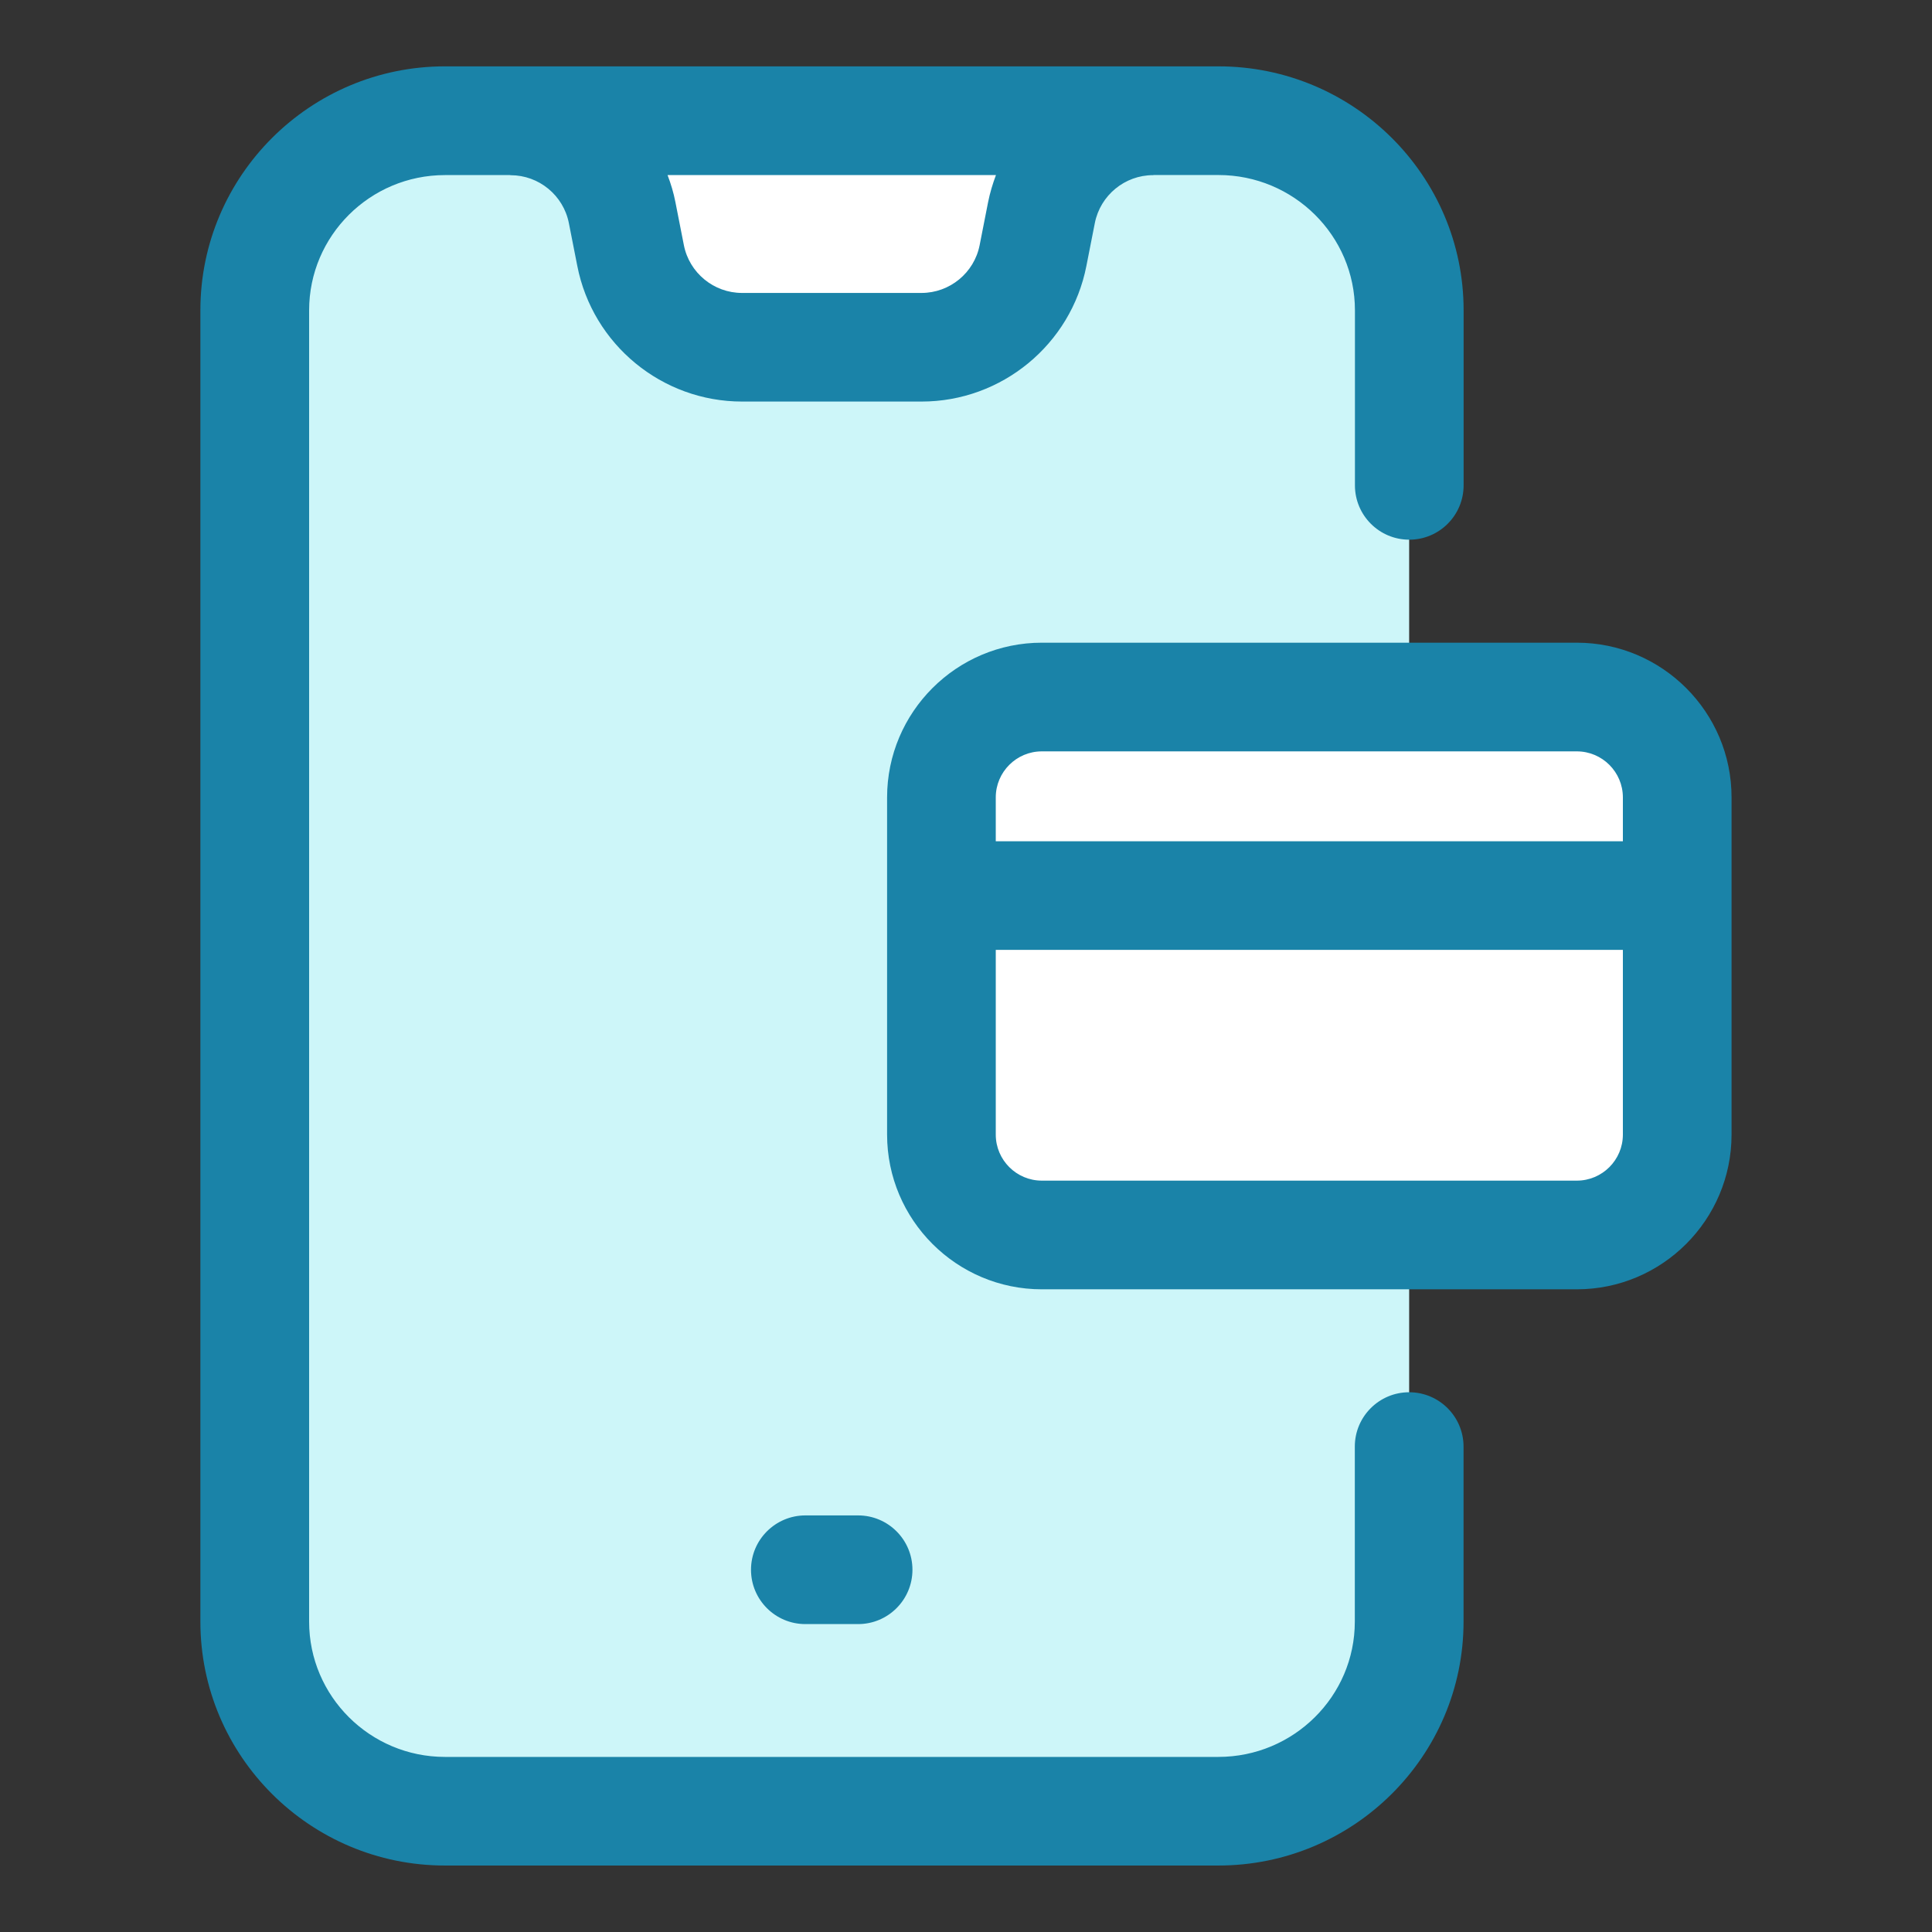 <?xml version="1.0" ?><svg xmlns="http://www.w3.org/2000/svg" xmlns:xlink="http://www.w3.org/1999/xlink" version="1.1" viewBox="0 0 32 32" style="enable-background:new 0 0 32 32;" xml:space="preserve"><rect x="0" y="0" width="32" height="32" fill="#333333" stroke="none"/><style type="text/css">
	.st0{display:none;}
	.st1{display:inline;}
	.st2{fill:#CDF6F9;}
	.st3{fill:#FFFFFF;}
	.st4{fill:#1A83A8;}
</style><g id="Grid" class="st0"/><g id="Credit_Card"/><g id="Receipt"/><g id="No_Balance"/><g id="Online_Payment"><path class="st3" d="M19.09,2c-0.9,0-1.67,0.64-1.84,1.52l-0.14,0.71c-0.17,0.89-0.95,1.52-1.85,1.52h-2.97   c-0.9,0-1.67-0.63-1.85-1.52L10.3,3.52C10.13,2.64,9.36,2,8.46,2H19.09z"/><path class="st2" d="M23.34,5.14v21.72c0,1.73-1.41,3.14-3.16,3.14H7.37c-1.75,0-3.15-1.41-3.15-3.14V5.14C4.22,3.41,5.62,2,7.37,2   h1.09c0.9,0,1.67,0.64,1.84,1.52l0.14,0.71c0.18,0.89,0.95,1.52,1.85,1.52h2.97c0.9,0,1.68-0.63,1.85-1.52l0.14-0.71   C17.42,2.64,18.19,2,19.09,2h1.09C21.93,2,23.34,3.41,23.34,5.14z"/><path class="st3" d="M26.117,20.455h-8.862c-0.918,0-1.663-0.744-1.663-1.663v-5.584c0-0.918,0.744-1.663,1.663-1.663h8.862   c0.918,0,1.663,0.744,1.663,1.663v5.584C27.78,19.71,27.036,20.455,26.117,20.455z"/><path class="st4" d="M12.439,26c0,0.497,0.403,0.9,0.9,0.9h0.874c0.497,0,0.9-0.403,0.9-0.9s-0.403-0.9-0.9-0.9H13.34   C12.843,25.1,12.439,25.503,12.439,26z"/><path class="st4" d="M23.34,23.06c-0.497,0-0.9,0.403-0.9,0.9v2.9c0,1.235-1.014,2.24-2.26,2.24H7.37   c-1.241,0-2.25-1.005-2.25-2.24V5.14c0-1.235,1.009-2.24,2.25-2.24h1.076c0.004,0,0.008,0.002,0.012,0.002   c0.468,0,0.873,0.333,0.964,0.792l0.14,0.711c0.255,1.302,1.402,2.246,2.729,2.246h2.974c1.326,0,2.474-0.944,2.729-2.246   l0.14-0.711c0.091-0.459,0.496-0.793,0.964-0.793c0.004,0,0.008-0.002,0.012-0.002h1.072c1.246,0,2.26,1.005,2.26,2.24v2.9   c0,0.497,0.403,0.9,0.9,0.9s0.9-0.403,0.9-0.9v-2.9c0-2.228-1.821-4.04-4.061-4.04H7.37c-2.233,0-4.051,1.813-4.051,4.04v21.72   c0,2.228,1.817,4.04,4.051,4.04h12.81c2.239,0,4.061-1.813,4.061-4.04v-2.9C24.24,23.463,23.837,23.06,23.34,23.06z M16.366,3.348   l-0.14,0.712c-0.09,0.459-0.495,0.792-0.963,0.792H12.29c-0.468,0-0.873-0.333-0.963-0.792l-0.14-0.712   c-0.03-0.155-0.075-0.304-0.13-0.448h5.439C16.442,3.044,16.397,3.193,16.366,3.348z"/><path class="st4" d="M26.117,10.645h-8.861c-1.413,0-2.563,1.15-2.563,2.563v5.584c0,1.413,1.15,2.563,2.563,2.563h8.861   c1.413,0,2.563-1.15,2.563-2.563v-5.584C28.681,11.795,27.53,10.645,26.117,10.645z M17.256,12.445h8.861   c0.421,0,0.763,0.342,0.763,0.763v0.726H16.493v-0.726C16.493,12.787,16.835,12.445,17.256,12.445z M26.117,19.555h-8.861   c-0.421,0-0.763-0.342-0.763-0.763v-3.059H26.88v3.059C26.88,19.213,26.538,19.555,26.117,19.555z"/></g><g id="Wallet_1_"/><g id="Balance_Limit"/><g id="Invoice"/><g id="Money"/><g id="Payment"/><g id="Coin"/><g id="Insert_Card"/><g id="Global_Payment"/><g id="Bill"/><g id="Transaction"/><g id="Payment_Method"/><g id="Secure_Payment"/><g id="Add_Payment"/><g id="Reduce_Payment"/><g id="ATM"/><g id="Transfer"/><g id="Bank"/><g id="Money_Bag"/><g id="Online_Payment_1_"/><g id="Online_Banking"/><g id="Banking"/></svg>